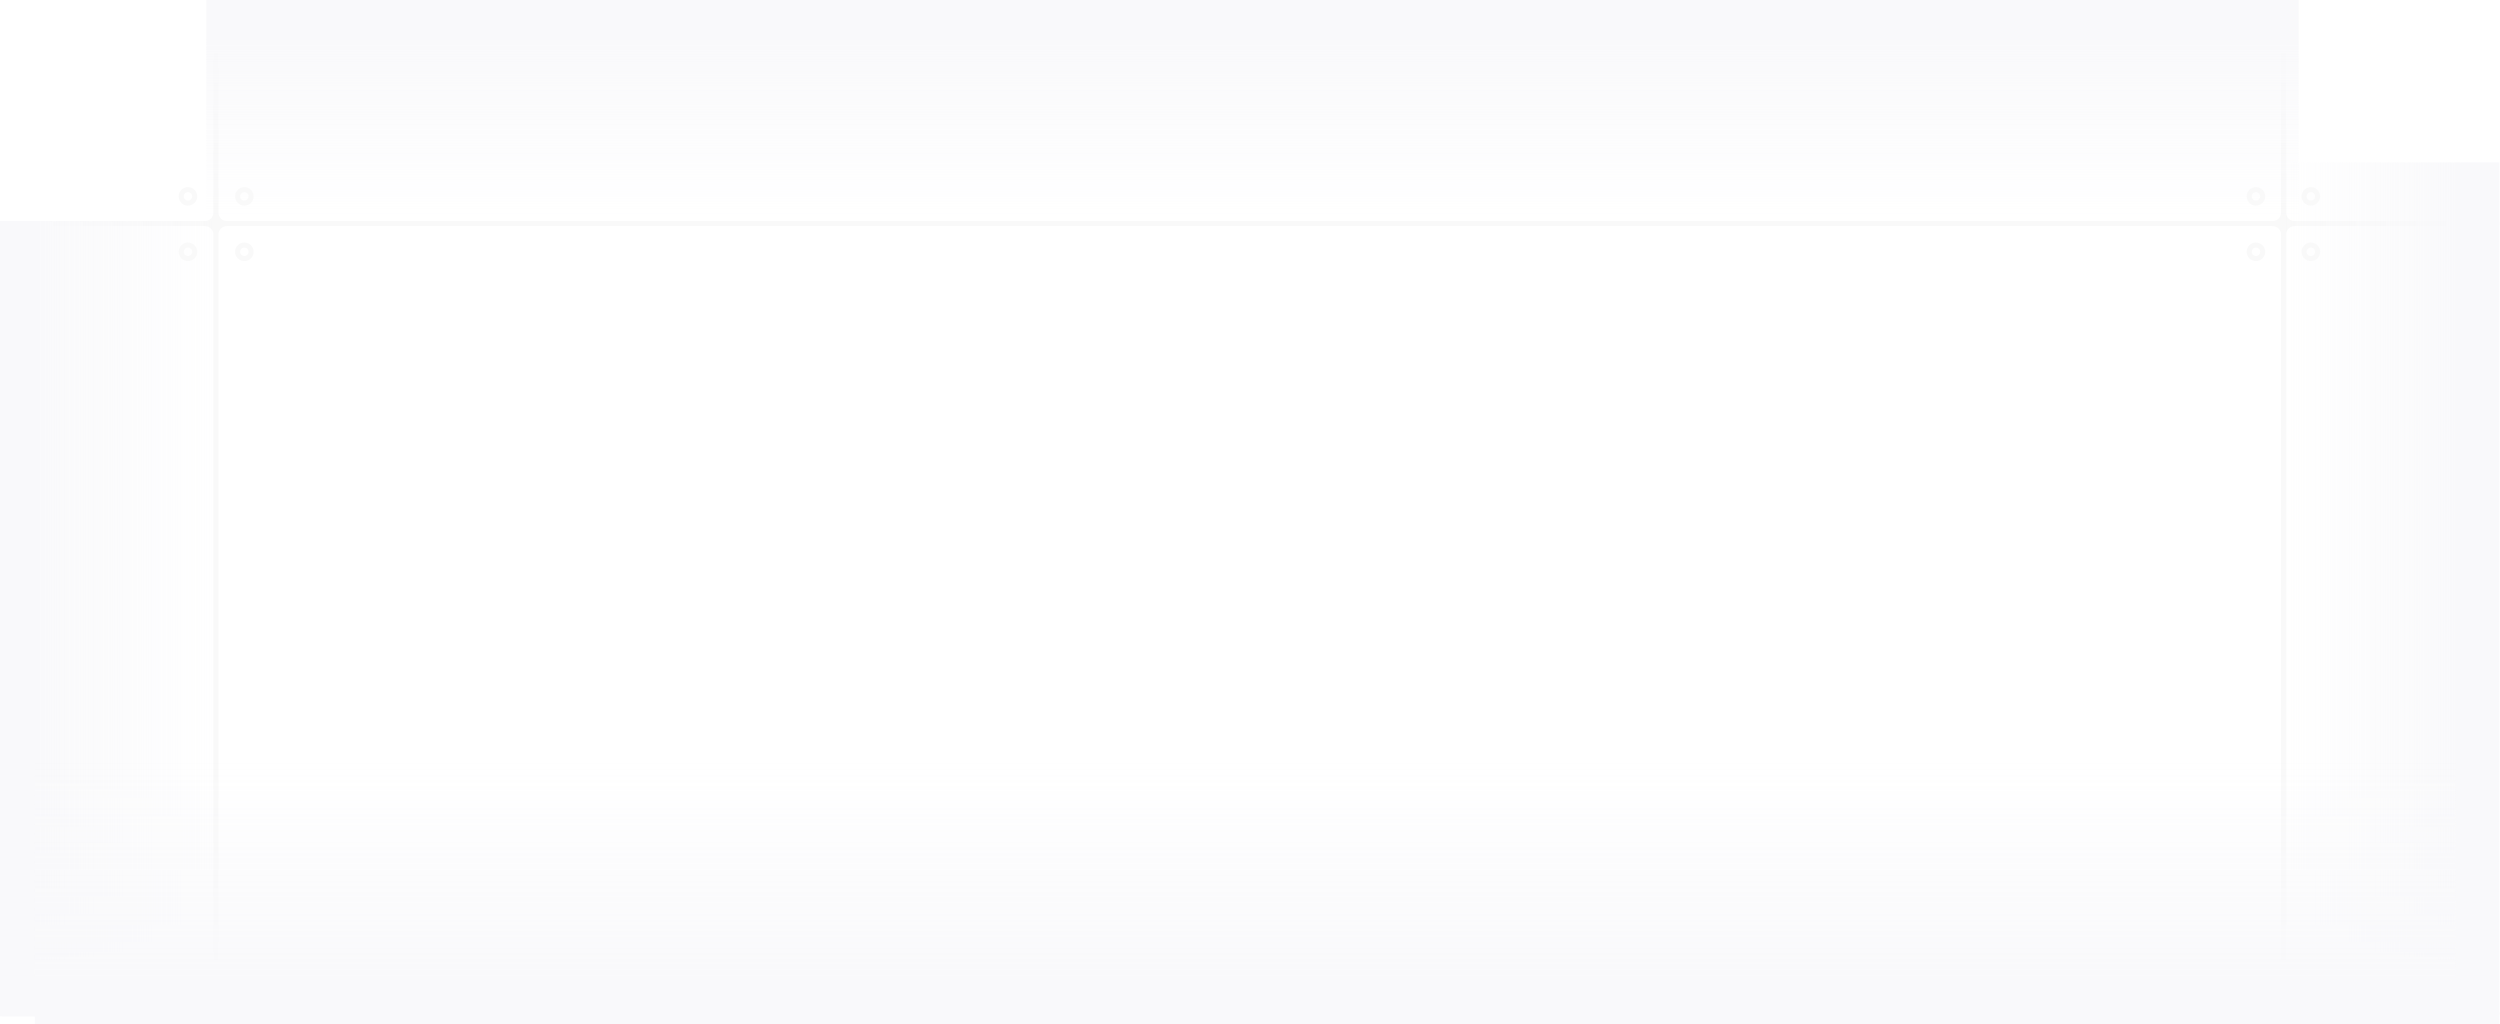 <svg width="1289" height="528" viewBox="0 0 1289 528" fill="none" xmlns="http://www.w3.org/2000/svg">
<g filter="url(#filter0_i_2657_26715)">
<path d="M112.625 109.622C112.625 112.023 114.571 113.969 116.972 113.969H1171.76C1174.16 113.969 1176.1 112.023 1176.1 109.622V1.304C1176.1 0.584 1176.69 0 1177.41 0V0C1178.13 0 1178.71 0.584 1178.71 1.304V109.622C1178.71 112.023 1180.66 113.969 1183.06 113.969H1287.37C1288.09 113.969 1288.67 114.552 1288.67 115.272V115.272C1288.67 115.992 1288.09 116.576 1287.37 116.576H1183.06C1180.66 116.576 1178.71 118.522 1178.71 120.923V517.034C1178.71 519.435 1180.66 521.381 1183.06 521.381H1287.44C1288.16 521.381 1288.74 521.965 1288.74 522.685V522.685C1288.74 523.405 1288.16 523.988 1287.44 523.988H1.372C0.652 523.988 0.068 523.405 0.068 522.685V522.685C0.068 521.965 0.652 521.381 1.372 521.381H105.671C108.072 521.381 110.018 519.435 110.018 517.034V120.923C110.018 118.522 108.072 116.576 105.671 116.576H1.304C0.584 116.576 0 115.992 0 115.272V115.272C0 114.552 0.584 113.969 1.304 113.969H105.671C108.072 113.969 110.018 112.023 110.018 109.622V1.304C110.018 0.584 110.601 0 111.321 0V0C112.041 0 112.625 0.584 112.625 1.304V109.622ZM116.972 116.576C114.571 116.576 112.625 118.522 112.625 120.923V517.034C112.625 519.435 114.571 521.381 116.972 521.381H1171.76C1174.16 521.381 1176.1 519.435 1176.1 517.034V120.923C1176.1 118.522 1174.16 116.576 1171.76 116.576H116.972Z" fill="#F9F9F9"/>
</g>
<path d="M0 113.959H112.591V523.988H0V113.959Z" fill="url(#paint0_linear_2657_26715)"/>
<path d="M1288.64 528L1176.15 528L1176.15 83.726L1288.64 83.726L1288.64 528Z" fill="url(#paint1_linear_2657_26715)"/>
<path d="M1185.19 0.001L1185.19 112.491L106.362 112.491L106.362 0.001L1185.19 0.001Z" fill="url(#paint2_linear_2657_26715)"/>
<rect x="119.316" y="123.097" width="12.798" height="19.638" fill="white"/>
<rect x="1156.77" y="125.154" width="12.798" height="15.479" fill="white"/>
<rect x="119.316" y="501.291" width="12.798" height="16.125" fill="white"/>
<rect x="1155.2" y="503.376" width="12.798" height="12.724" fill="white"/>
<g filter="url(#filter1_i_2657_26715)">
<circle cx="3.477" cy="3.477" r="3.477" transform="matrix(1 0 0 -1 122.506 511.13)" stroke="#F9F9F9" stroke-width="2.608"/>
</g>
<g filter="url(#filter2_i_2657_26715)">
<circle cx="3.477" cy="3.477" r="3.477" transform="matrix(1 0 0 -1 93.434 511.13)" stroke="#F9F9F9" stroke-width="2.608"/>
</g>
<g filter="url(#filter3_i_2657_26715)">
<circle cx="3.477" cy="3.477" r="3.477" transform="matrix(1 0 0 -1 1159.69 511.13)" stroke="#F9F9F9" stroke-width="2.608"/>
</g>
<g filter="url(#filter4_i_2657_26715)">
<circle cx="3.477" cy="3.477" r="3.477" transform="matrix(1 0 0 -1 1188 511.13)" stroke="#F9F9F9" stroke-width="2.608"/>
</g>
<g filter="url(#filter5_i_2657_26715)">
<circle cx="3.477" cy="3.477" r="3.477" transform="matrix(1 0 0 -1 122.506 133.31)" stroke="#F9F9F9" stroke-width="2.608"/>
</g>
<g filter="url(#filter6_i_2657_26715)">
<circle cx="3.477" cy="3.477" r="3.477" transform="matrix(1 0 0 -1 122.506 104.726)" stroke="#F9F9F9" stroke-width="2.608"/>
</g>
<g filter="url(#filter7_i_2657_26715)">
<circle cx="3.477" cy="3.477" r="3.477" transform="matrix(1 0 0 -1 1188 104.726)" stroke="#F9F9F9" stroke-width="2.608"/>
</g>
<g filter="url(#filter8_i_2657_26715)">
<circle cx="3.477" cy="3.477" r="3.477" transform="matrix(1 0 0 -1 93.434 133.31)" stroke="#F9F9F9" stroke-width="2.608"/>
</g>
<g filter="url(#filter9_i_2657_26715)">
<circle cx="3.477" cy="3.477" r="3.477" transform="matrix(1 0 0 -1 93.434 104.726)" stroke="#F9F9F9" stroke-width="2.608"/>
</g>
<g filter="url(#filter10_i_2657_26715)">
<circle cx="3.477" cy="3.477" r="3.477" transform="matrix(1 0 0 -1 1159.69 104.726)" stroke="#F9F9F9" stroke-width="2.608"/>
</g>
<g filter="url(#filter11_i_2657_26715)">
<circle cx="3.477" cy="3.477" r="3.477" transform="matrix(1 0 0 -1 1159.69 133.31)" stroke="#F9F9F9" stroke-width="2.608"/>
</g>
<g filter="url(#filter12_i_2657_26715)">
<circle cx="3.477" cy="3.477" r="3.477" transform="matrix(1 0 0 -1 1188 133.31)" stroke="#F9F9F9" stroke-width="2.608"/>
</g>
<path d="M18 528L18 393L1266 393L1266 528L18 528Z" fill="url(#paint3_linear_2657_26715)"/>
<defs>
<filter id="filter0_i_2657_26715" x="0" y="0" width="1288.74" height="523.988" filterUnits="userSpaceOnUse" color-interpolation-filters="sRGB">
<feFlood flood-opacity="0" result="BackgroundImageFix"/>
<feBlend mode="normal" in="SourceGraphic" in2="BackgroundImageFix" result="shape"/>
<feColorMatrix in="SourceAlpha" type="matrix" values="0 0 0 0 0 0 0 0 0 0 0 0 0 0 0 0 0 0 127 0" result="hardAlpha"/>
<feOffset/>
<feGaussianBlur stdDeviation="0.869"/>
<feComposite in2="hardAlpha" operator="arithmetic" k2="-1" k3="1"/>
<feColorMatrix type="matrix" values="0 0 0 0 0 0 0 0 0 0 0 0 0 0 0 0 0 0 0.25 0"/>
<feBlend mode="normal" in2="shape" result="effect1_innerShadow_2657_26715"/>
</filter>
<filter id="filter1_i_2657_26715" x="121.201" y="502.872" width="9.562" height="9.562" filterUnits="userSpaceOnUse" color-interpolation-filters="sRGB">
<feFlood flood-opacity="0" result="BackgroundImageFix"/>
<feBlend mode="normal" in="SourceGraphic" in2="BackgroundImageFix" result="shape"/>
<feColorMatrix in="SourceAlpha" type="matrix" values="0 0 0 0 0 0 0 0 0 0 0 0 0 0 0 0 0 0 127 0" result="hardAlpha"/>
<feOffset/>
<feGaussianBlur stdDeviation="0.869"/>
<feComposite in2="hardAlpha" operator="arithmetic" k2="-1" k3="1"/>
<feColorMatrix type="matrix" values="0 0 0 0 0 0 0 0 0 0 0 0 0 0 0 0 0 0 0.25 0"/>
<feBlend mode="normal" in2="shape" result="effect1_innerShadow_2657_26715"/>
</filter>
<filter id="filter2_i_2657_26715" x="92.129" y="502.872" width="9.562" height="9.562" filterUnits="userSpaceOnUse" color-interpolation-filters="sRGB">
<feFlood flood-opacity="0" result="BackgroundImageFix"/>
<feBlend mode="normal" in="SourceGraphic" in2="BackgroundImageFix" result="shape"/>
<feColorMatrix in="SourceAlpha" type="matrix" values="0 0 0 0 0 0 0 0 0 0 0 0 0 0 0 0 0 0 127 0" result="hardAlpha"/>
<feOffset/>
<feGaussianBlur stdDeviation="0.869"/>
<feComposite in2="hardAlpha" operator="arithmetic" k2="-1" k3="1"/>
<feColorMatrix type="matrix" values="0 0 0 0 0 0 0 0 0 0 0 0 0 0 0 0 0 0 0.25 0"/>
<feBlend mode="normal" in2="shape" result="effect1_innerShadow_2657_26715"/>
</filter>
<filter id="filter3_i_2657_26715" x="1158.39" y="502.872" width="9.562" height="9.562" filterUnits="userSpaceOnUse" color-interpolation-filters="sRGB">
<feFlood flood-opacity="0" result="BackgroundImageFix"/>
<feBlend mode="normal" in="SourceGraphic" in2="BackgroundImageFix" result="shape"/>
<feColorMatrix in="SourceAlpha" type="matrix" values="0 0 0 0 0 0 0 0 0 0 0 0 0 0 0 0 0 0 127 0" result="hardAlpha"/>
<feOffset/>
<feGaussianBlur stdDeviation="0.869"/>
<feComposite in2="hardAlpha" operator="arithmetic" k2="-1" k3="1"/>
<feColorMatrix type="matrix" values="0 0 0 0 0 0 0 0 0 0 0 0 0 0 0 0 0 0 0.25 0"/>
<feBlend mode="normal" in2="shape" result="effect1_innerShadow_2657_26715"/>
</filter>
<filter id="filter4_i_2657_26715" x="1186.69" y="502.872" width="9.562" height="9.562" filterUnits="userSpaceOnUse" color-interpolation-filters="sRGB">
<feFlood flood-opacity="0" result="BackgroundImageFix"/>
<feBlend mode="normal" in="SourceGraphic" in2="BackgroundImageFix" result="shape"/>
<feColorMatrix in="SourceAlpha" type="matrix" values="0 0 0 0 0 0 0 0 0 0 0 0 0 0 0 0 0 0 127 0" result="hardAlpha"/>
<feOffset/>
<feGaussianBlur stdDeviation="0.869"/>
<feComposite in2="hardAlpha" operator="arithmetic" k2="-1" k3="1"/>
<feColorMatrix type="matrix" values="0 0 0 0 0 0 0 0 0 0 0 0 0 0 0 0 0 0 0.25 0"/>
<feBlend mode="normal" in2="shape" result="effect1_innerShadow_2657_26715"/>
</filter>
<filter id="filter5_i_2657_26715" x="121.201" y="125.052" width="9.562" height="9.562" filterUnits="userSpaceOnUse" color-interpolation-filters="sRGB">
<feFlood flood-opacity="0" result="BackgroundImageFix"/>
<feBlend mode="normal" in="SourceGraphic" in2="BackgroundImageFix" result="shape"/>
<feColorMatrix in="SourceAlpha" type="matrix" values="0 0 0 0 0 0 0 0 0 0 0 0 0 0 0 0 0 0 127 0" result="hardAlpha"/>
<feOffset/>
<feGaussianBlur stdDeviation="0.869"/>
<feComposite in2="hardAlpha" operator="arithmetic" k2="-1" k3="1"/>
<feColorMatrix type="matrix" values="0 0 0 0 0 0 0 0 0 0 0 0 0 0 0 0 0 0 0.25 0"/>
<feBlend mode="normal" in2="shape" result="effect1_innerShadow_2657_26715"/>
</filter>
<filter id="filter6_i_2657_26715" x="121.201" y="96.468" width="9.562" height="9.562" filterUnits="userSpaceOnUse" color-interpolation-filters="sRGB">
<feFlood flood-opacity="0" result="BackgroundImageFix"/>
<feBlend mode="normal" in="SourceGraphic" in2="BackgroundImageFix" result="shape"/>
<feColorMatrix in="SourceAlpha" type="matrix" values="0 0 0 0 0 0 0 0 0 0 0 0 0 0 0 0 0 0 127 0" result="hardAlpha"/>
<feOffset/>
<feGaussianBlur stdDeviation="0.869"/>
<feComposite in2="hardAlpha" operator="arithmetic" k2="-1" k3="1"/>
<feColorMatrix type="matrix" values="0 0 0 0 0 0 0 0 0 0 0 0 0 0 0 0 0 0 0.25 0"/>
<feBlend mode="normal" in2="shape" result="effect1_innerShadow_2657_26715"/>
</filter>
<filter id="filter7_i_2657_26715" x="1186.69" y="96.468" width="9.562" height="9.562" filterUnits="userSpaceOnUse" color-interpolation-filters="sRGB">
<feFlood flood-opacity="0" result="BackgroundImageFix"/>
<feBlend mode="normal" in="SourceGraphic" in2="BackgroundImageFix" result="shape"/>
<feColorMatrix in="SourceAlpha" type="matrix" values="0 0 0 0 0 0 0 0 0 0 0 0 0 0 0 0 0 0 127 0" result="hardAlpha"/>
<feOffset/>
<feGaussianBlur stdDeviation="0.869"/>
<feComposite in2="hardAlpha" operator="arithmetic" k2="-1" k3="1"/>
<feColorMatrix type="matrix" values="0 0 0 0 0 0 0 0 0 0 0 0 0 0 0 0 0 0 0.25 0"/>
<feBlend mode="normal" in2="shape" result="effect1_innerShadow_2657_26715"/>
</filter>
<filter id="filter8_i_2657_26715" x="92.129" y="125.052" width="9.562" height="9.562" filterUnits="userSpaceOnUse" color-interpolation-filters="sRGB">
<feFlood flood-opacity="0" result="BackgroundImageFix"/>
<feBlend mode="normal" in="SourceGraphic" in2="BackgroundImageFix" result="shape"/>
<feColorMatrix in="SourceAlpha" type="matrix" values="0 0 0 0 0 0 0 0 0 0 0 0 0 0 0 0 0 0 127 0" result="hardAlpha"/>
<feOffset/>
<feGaussianBlur stdDeviation="0.869"/>
<feComposite in2="hardAlpha" operator="arithmetic" k2="-1" k3="1"/>
<feColorMatrix type="matrix" values="0 0 0 0 0 0 0 0 0 0 0 0 0 0 0 0 0 0 0.25 0"/>
<feBlend mode="normal" in2="shape" result="effect1_innerShadow_2657_26715"/>
</filter>
<filter id="filter9_i_2657_26715" x="92.129" y="96.468" width="9.562" height="9.562" filterUnits="userSpaceOnUse" color-interpolation-filters="sRGB">
<feFlood flood-opacity="0" result="BackgroundImageFix"/>
<feBlend mode="normal" in="SourceGraphic" in2="BackgroundImageFix" result="shape"/>
<feColorMatrix in="SourceAlpha" type="matrix" values="0 0 0 0 0 0 0 0 0 0 0 0 0 0 0 0 0 0 127 0" result="hardAlpha"/>
<feOffset/>
<feGaussianBlur stdDeviation="0.869"/>
<feComposite in2="hardAlpha" operator="arithmetic" k2="-1" k3="1"/>
<feColorMatrix type="matrix" values="0 0 0 0 0 0 0 0 0 0 0 0 0 0 0 0 0 0 0.25 0"/>
<feBlend mode="normal" in2="shape" result="effect1_innerShadow_2657_26715"/>
</filter>
<filter id="filter10_i_2657_26715" x="1158.39" y="96.468" width="9.562" height="9.562" filterUnits="userSpaceOnUse" color-interpolation-filters="sRGB">
<feFlood flood-opacity="0" result="BackgroundImageFix"/>
<feBlend mode="normal" in="SourceGraphic" in2="BackgroundImageFix" result="shape"/>
<feColorMatrix in="SourceAlpha" type="matrix" values="0 0 0 0 0 0 0 0 0 0 0 0 0 0 0 0 0 0 127 0" result="hardAlpha"/>
<feOffset/>
<feGaussianBlur stdDeviation="0.869"/>
<feComposite in2="hardAlpha" operator="arithmetic" k2="-1" k3="1"/>
<feColorMatrix type="matrix" values="0 0 0 0 0 0 0 0 0 0 0 0 0 0 0 0 0 0 0.25 0"/>
<feBlend mode="normal" in2="shape" result="effect1_innerShadow_2657_26715"/>
</filter>
<filter id="filter11_i_2657_26715" x="1158.39" y="125.052" width="9.562" height="9.562" filterUnits="userSpaceOnUse" color-interpolation-filters="sRGB">
<feFlood flood-opacity="0" result="BackgroundImageFix"/>
<feBlend mode="normal" in="SourceGraphic" in2="BackgroundImageFix" result="shape"/>
<feColorMatrix in="SourceAlpha" type="matrix" values="0 0 0 0 0 0 0 0 0 0 0 0 0 0 0 0 0 0 127 0" result="hardAlpha"/>
<feOffset/>
<feGaussianBlur stdDeviation="0.869"/>
<feComposite in2="hardAlpha" operator="arithmetic" k2="-1" k3="1"/>
<feColorMatrix type="matrix" values="0 0 0 0 0 0 0 0 0 0 0 0 0 0 0 0 0 0 0.25 0"/>
<feBlend mode="normal" in2="shape" result="effect1_innerShadow_2657_26715"/>
</filter>
<filter id="filter12_i_2657_26715" x="1186.69" y="125.052" width="9.562" height="9.562" filterUnits="userSpaceOnUse" color-interpolation-filters="sRGB">
<feFlood flood-opacity="0" result="BackgroundImageFix"/>
<feBlend mode="normal" in="SourceGraphic" in2="BackgroundImageFix" result="shape"/>
<feColorMatrix in="SourceAlpha" type="matrix" values="0 0 0 0 0 0 0 0 0 0 0 0 0 0 0 0 0 0 127 0" result="hardAlpha"/>
<feOffset/>
<feGaussianBlur stdDeviation="0.869"/>
<feComposite in2="hardAlpha" operator="arithmetic" k2="-1" k3="1"/>
<feColorMatrix type="matrix" values="0 0 0 0 0 0 0 0 0 0 0 0 0 0 0 0 0 0 0.25 0"/>
<feBlend mode="normal" in2="shape" result="effect1_innerShadow_2657_26715"/>
</filter>
<linearGradient id="paint0_linear_2657_26715" x1="-1.62221e-06" y1="323.633" x2="112.591" y2="323.633" gradientUnits="userSpaceOnUse">
<stop offset="0.174" stop-color="#F9F9FB"/>
<stop offset="1" stop-color="#F9F9FB" stop-opacity="0"/>
</linearGradient>
<linearGradient id="paint1_linear_2657_26715" x1="1288.64" y1="300.815" x2="1176.15" y2="300.815" gradientUnits="userSpaceOnUse">
<stop offset="0.174" stop-color="#F9F9FB"/>
<stop offset="1" stop-color="#F9F9FB" stop-opacity="0"/>
</linearGradient>
<linearGradient id="paint2_linear_2657_26715" x1="633.517" y1="0.001" x2="633.517" y2="112.491" gradientUnits="userSpaceOnUse">
<stop offset="0.174" stop-color="#F9F9FB"/>
<stop offset="1" stop-color="#F9F9FB" stop-opacity="0"/>
</linearGradient>
<linearGradient id="paint3_linear_2657_26715" x1="656.181" y1="528" x2="656.181" y2="393" gradientUnits="userSpaceOnUse">
<stop offset="0.174" stop-color="#F9F9FB"/>
<stop offset="1" stop-color="#F9F9FB" stop-opacity="0"/>
</linearGradient>
</defs>
</svg>
